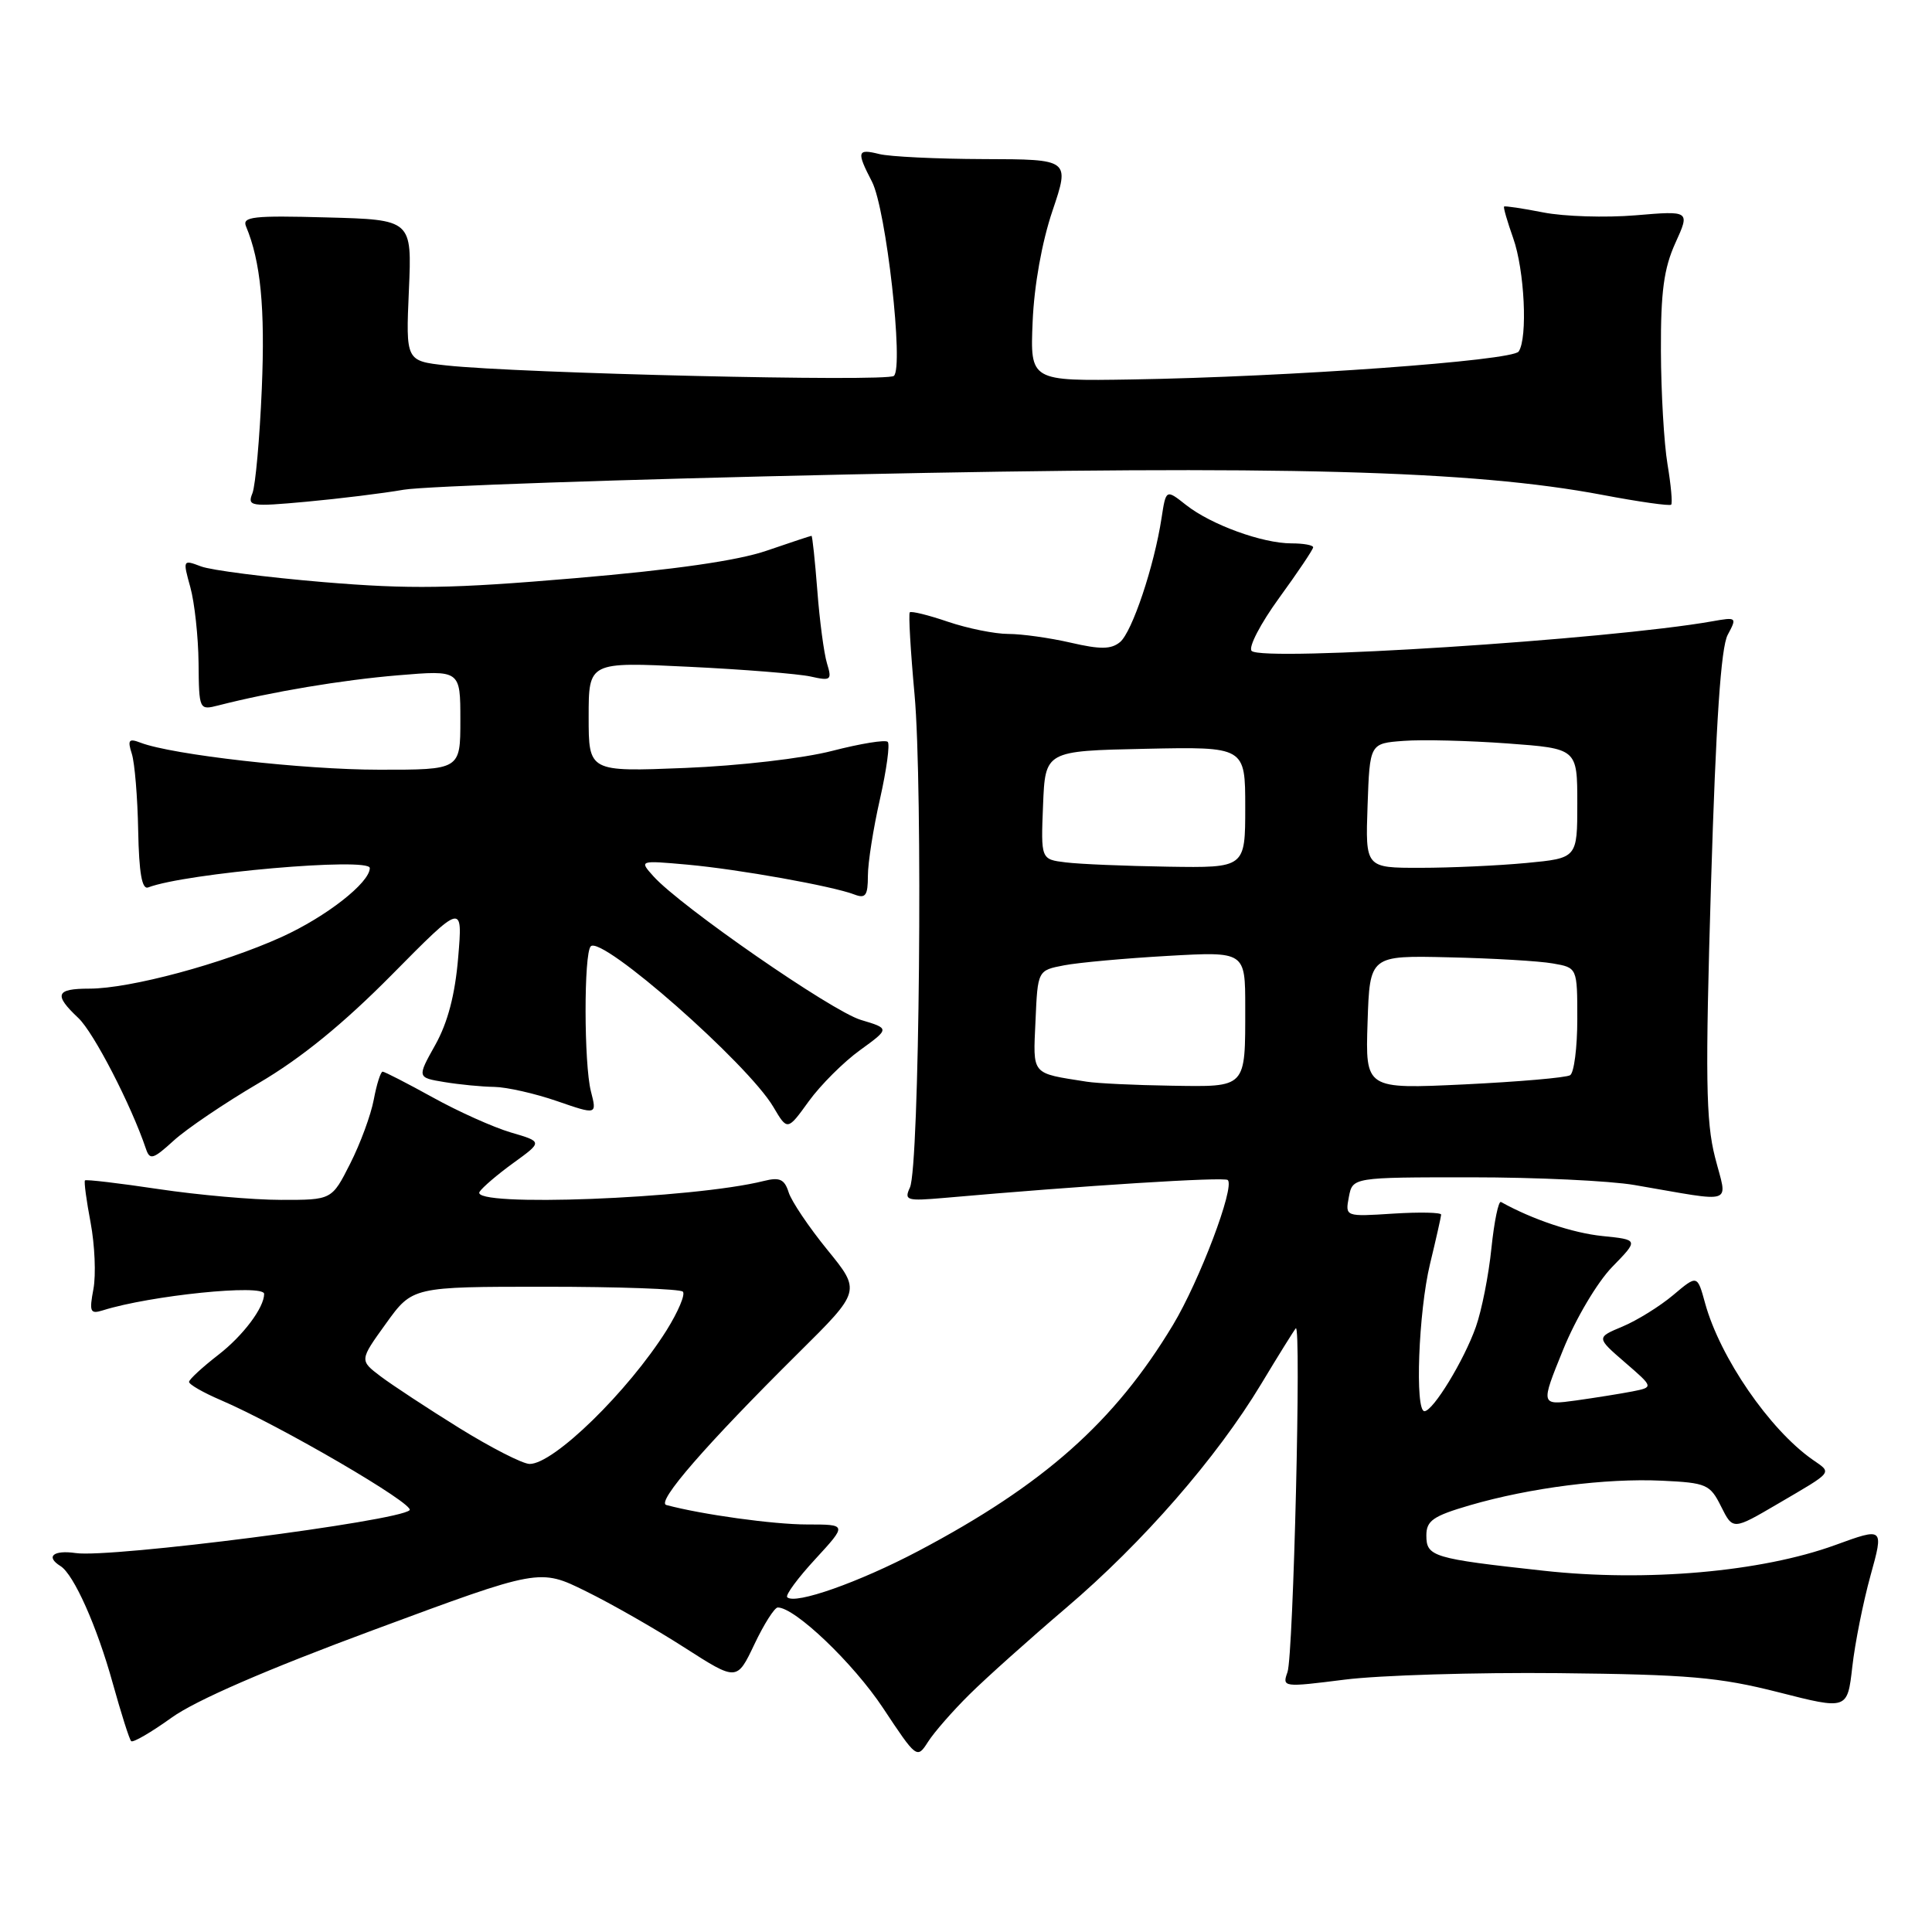<?xml version="1.0" encoding="UTF-8" standalone="no"?>
<!DOCTYPE svg PUBLIC "-//W3C//DTD SVG 1.1//EN" "http://www.w3.org/Graphics/SVG/1.1/DTD/svg11.dtd" >
<svg xmlns="http://www.w3.org/2000/svg" xmlns:xlink="http://www.w3.org/1999/xlink" version="1.1" viewBox="0 0 256 256">
 <g >
 <path fill="currentColor"
d=" M 128.48 224.50 C 130.70 222.30 136.46 217.15 141.27 213.05 C 151.43 204.40 161.21 193.18 167.11 183.39 C 169.39 179.60 171.46 176.28 171.70 176.01 C 172.45 175.18 171.38 219.37 170.60 221.56 C 169.88 223.58 170.01 223.59 178.18 222.56 C 182.76 221.98 195.50 221.59 206.50 221.70 C 223.71 221.88 227.78 222.23 235.65 224.23 C 244.79 226.56 244.79 226.56 245.44 220.86 C 245.79 217.73 246.88 212.29 247.85 208.78 C 249.62 202.38 249.62 202.38 243.17 204.73 C 233.37 208.29 218.16 209.63 204.54 208.13 C 189.84 206.52 189.00 206.27 189.00 203.45 C 189.00 201.50 189.89 200.88 194.75 199.46 C 202.71 197.14 212.78 195.85 220.22 196.20 C 226.13 196.48 226.59 196.68 228.06 199.63 C 229.62 202.75 229.62 202.75 235.56 199.27 C 243.05 194.88 242.78 195.23 240.16 193.40 C 234.47 189.41 227.92 179.88 225.94 172.70 C 224.90 168.91 224.90 168.91 221.70 171.61 C 219.94 173.09 216.93 174.96 215.00 175.77 C 211.51 177.23 211.51 177.23 215.31 180.52 C 219.12 183.81 219.12 183.81 216.31 184.37 C 214.76 184.67 211.39 185.21 208.82 185.57 C 204.13 186.21 204.13 186.21 207.12 178.85 C 208.79 174.73 211.65 169.91 213.62 167.88 C 217.14 164.27 217.14 164.27 212.32 163.78 C 208.41 163.38 203.05 161.59 198.89 159.27 C 198.56 159.08 197.99 161.84 197.62 165.40 C 197.26 168.96 196.33 173.65 195.56 175.82 C 194.00 180.24 189.90 186.97 188.75 186.99 C 187.46 187.01 187.96 173.80 189.48 167.50 C 190.28 164.20 190.94 161.25 190.96 160.95 C 190.98 160.65 188.13 160.59 184.62 160.81 C 178.24 161.22 178.24 161.22 178.73 158.61 C 179.23 156.00 179.23 156.00 194.93 156.00 C 203.57 156.00 213.30 156.46 216.57 157.02 C 230.18 159.35 228.89 159.79 227.25 153.34 C 226.03 148.56 225.95 142.71 226.72 117.07 C 227.37 95.64 228.03 85.79 228.93 84.12 C 230.18 81.79 230.13 81.75 226.86 82.33 C 213.19 84.75 167.30 87.70 165.85 86.25 C 165.38 85.78 167.03 82.62 169.50 79.22 C 171.98 75.81 174.00 72.80 174.00 72.52 C 174.00 72.23 172.71 72.00 171.13 72.00 C 167.27 72.00 160.49 69.53 157.18 66.93 C 154.50 64.81 154.50 64.81 153.91 68.65 C 152.94 75.01 150.01 83.75 148.41 85.08 C 147.23 86.05 145.81 86.07 141.88 85.16 C 139.11 84.52 135.39 84.00 133.60 84.00 C 131.82 84.00 128.23 83.27 125.62 82.39 C 123.02 81.50 120.74 80.94 120.55 81.14 C 120.37 81.34 120.65 86.22 121.18 92.00 C 122.30 104.24 121.83 154.63 120.57 157.35 C 119.78 159.06 120.13 159.16 125.10 158.73 C 143.52 157.10 162.25 155.92 162.69 156.36 C 163.64 157.31 158.95 169.70 155.42 175.57 C 147.68 188.42 138.33 196.72 121.70 205.51 C 113.81 209.67 105.33 212.66 104.31 211.64 C 104.04 211.37 105.72 209.09 108.04 206.58 C 112.25 202.00 112.25 202.00 106.94 202.00 C 102.48 202.00 92.97 200.68 88.29 199.42 C 86.91 199.05 93.54 191.43 105.79 179.28 C 114.08 171.07 114.08 171.07 109.63 165.61 C 107.18 162.60 104.87 159.17 104.50 157.99 C 103.95 156.25 103.31 155.96 101.23 156.48 C 91.84 158.84 62.28 159.98 63.54 157.93 C 63.90 157.35 65.93 155.61 68.05 154.08 C 71.90 151.29 71.90 151.29 67.70 150.06 C 65.39 149.38 60.73 147.29 57.34 145.41 C 53.95 143.54 50.96 142.00 50.70 142.00 C 50.44 142.00 49.91 143.66 49.53 145.69 C 49.15 147.73 47.74 151.55 46.40 154.19 C 43.97 159.00 43.97 159.00 37.23 158.99 C 33.53 158.99 26.23 158.34 21.01 157.56 C 15.80 156.78 11.41 156.26 11.26 156.41 C 11.11 156.56 11.45 159.08 12.01 162.03 C 12.56 164.97 12.73 168.92 12.38 170.80 C 11.81 173.83 11.95 174.15 13.62 173.63 C 19.90 171.65 35.00 170.11 35.00 171.45 C 35.00 173.27 32.21 176.98 28.96 179.50 C 26.83 181.15 25.07 182.77 25.05 183.10 C 25.02 183.43 26.91 184.52 29.25 185.52 C 37.11 188.89 55.05 199.35 54.27 200.11 C 52.78 201.57 14.64 206.47 10.04 205.79 C 7.07 205.36 6.00 206.26 8.01 207.51 C 9.77 208.59 12.86 215.52 14.94 223.04 C 16.05 227.02 17.14 230.48 17.38 230.71 C 17.61 230.95 20.02 229.55 22.72 227.61 C 25.91 225.31 35.33 221.22 49.57 215.95 C 71.50 207.82 71.50 207.82 77.64 210.85 C 81.02 212.51 86.90 215.87 90.71 218.32 C 97.64 222.76 97.64 222.76 99.96 217.88 C 101.23 215.20 102.63 213.00 103.06 213.00 C 105.34 213.00 113.06 220.37 117.00 226.31 C 121.46 233.04 121.51 233.08 122.97 230.80 C 123.77 229.54 126.25 226.70 128.48 224.50 Z  M 34.29 143.51 C 39.90 140.22 45.48 135.67 51.91 129.17 C 61.32 119.65 61.32 119.65 60.71 126.88 C 60.30 131.80 59.33 135.50 57.68 138.45 C 55.26 142.78 55.26 142.78 58.88 143.38 C 60.87 143.71 63.85 144.00 65.50 144.02 C 67.15 144.05 70.88 144.89 73.80 145.90 C 79.10 147.73 79.10 147.73 78.30 144.61 C 77.37 140.99 77.35 126.31 78.28 125.39 C 79.75 123.92 99.08 140.93 102.47 146.67 C 104.34 149.84 104.34 149.84 107.17 145.92 C 108.73 143.77 111.78 140.72 113.96 139.15 C 117.90 136.29 117.90 136.29 114.06 135.14 C 110.21 133.98 90.18 120.11 86.59 116.12 C 84.69 114.00 84.69 114.00 91.09 114.57 C 97.90 115.19 110.33 117.41 113.25 118.54 C 114.69 119.09 115.00 118.65 115.00 116.05 C 115.00 114.32 115.72 109.74 116.60 105.88 C 117.47 102.02 117.94 98.61 117.63 98.30 C 117.32 97.99 114.02 98.53 110.29 99.49 C 106.45 100.49 97.96 101.47 90.75 101.76 C 78.00 102.27 78.00 102.27 78.00 94.98 C 78.00 87.70 78.00 87.70 91.25 88.35 C 98.54 88.70 105.81 89.29 107.40 89.64 C 110.11 90.25 110.26 90.12 109.58 87.90 C 109.18 86.58 108.60 82.24 108.30 78.25 C 107.99 74.26 107.64 71.00 107.53 71.00 C 107.41 71.00 104.73 71.89 101.58 72.97 C 97.74 74.29 89.37 75.49 76.23 76.61 C 59.79 78.01 54.37 78.09 42.83 77.13 C 35.25 76.49 27.96 75.56 26.63 75.05 C 24.23 74.14 24.21 74.17 25.22 77.81 C 25.78 79.84 26.27 84.34 26.31 87.81 C 26.37 94.08 26.39 94.12 28.94 93.47 C 36.01 91.66 45.33 90.10 52.75 89.48 C 61.00 88.79 61.00 88.79 61.00 95.40 C 61.00 102.00 61.00 102.00 50.25 101.99 C 40.20 101.99 22.82 100.02 18.62 98.41 C 17.06 97.81 16.88 98.05 17.47 99.89 C 17.85 101.10 18.23 105.67 18.31 110.06 C 18.42 115.67 18.81 117.90 19.63 117.59 C 24.57 115.69 49.00 113.56 49.00 115.02 C 49.00 116.96 43.21 121.48 37.33 124.15 C 29.48 127.71 17.23 131.00 11.84 131.00 C 7.39 131.00 7.09 131.79 10.38 134.89 C 12.41 136.79 17.38 146.42 19.34 152.23 C 19.85 153.75 20.29 153.62 23.00 151.15 C 24.69 149.60 29.77 146.16 34.29 143.51 Z  M 53.50 64.89 C 56.25 64.42 82.73 63.51 112.34 62.87 C 169.81 61.64 195.09 62.32 212.30 65.57 C 217.14 66.49 221.25 67.07 221.44 66.87 C 221.63 66.67 221.41 64.25 220.95 61.50 C 220.49 58.75 220.10 52.00 220.08 46.50 C 220.05 38.67 220.47 35.57 221.99 32.21 C 223.94 27.92 223.94 27.92 216.72 28.53 C 212.75 28.86 207.25 28.69 204.50 28.15 C 201.75 27.61 199.41 27.26 199.30 27.37 C 199.18 27.48 199.73 29.36 200.50 31.54 C 202.01 35.77 202.45 44.79 201.23 46.58 C 200.40 47.80 170.78 49.94 150.00 50.28 C 136.50 50.50 136.50 50.50 136.83 42.62 C 137.03 37.82 138.06 32.07 139.46 27.93 C 141.76 21.11 141.76 21.11 130.38 21.08 C 124.13 21.06 117.88 20.76 116.50 20.41 C 113.58 19.68 113.47 20.08 115.54 24.07 C 117.42 27.71 119.78 48.68 118.44 49.81 C 117.47 50.62 68.74 49.47 59.13 48.42 C 53.77 47.83 53.77 47.83 54.18 38.47 C 54.59 29.11 54.59 29.11 43.28 28.81 C 33.54 28.54 32.06 28.71 32.60 30.00 C 34.54 34.63 35.14 40.79 34.69 51.50 C 34.41 58.10 33.85 64.33 33.45 65.35 C 32.75 67.09 33.18 67.16 40.61 66.48 C 44.95 66.08 50.75 65.37 53.50 64.89 Z  M 60.87 189.23 C 56.68 186.63 51.98 183.54 50.44 182.38 C 47.63 180.25 47.63 180.25 51.14 175.38 C 54.65 170.50 54.65 170.50 72.24 170.50 C 81.92 170.50 90.13 170.79 90.48 171.15 C 90.84 171.51 89.86 173.81 88.32 176.28 C 83.22 184.38 73.35 194.02 70.17 193.98 C 69.25 193.97 65.07 191.83 60.87 189.23 Z  M 144.00 143.33 C 136.56 142.16 136.88 142.55 137.21 135.26 C 137.50 128.58 137.50 128.58 141.00 127.91 C 142.93 127.54 149.11 126.98 154.75 126.66 C 165.00 126.08 165.00 126.08 165.00 133.46 C 165.00 144.29 165.25 144.02 155.14 143.86 C 150.39 143.79 145.38 143.55 144.00 143.33 Z  M 181.21 135.46 C 181.50 126.60 181.50 126.60 192.00 126.85 C 197.78 126.98 203.96 127.34 205.75 127.66 C 209.00 128.22 209.00 128.22 209.00 135.05 C 209.00 138.81 208.57 142.15 208.05 142.47 C 207.52 142.80 201.20 143.34 194.01 143.69 C 180.92 144.31 180.92 144.31 181.21 135.46 Z  M 141.21 114.27 C 137.92 113.87 137.92 113.87 138.21 106.68 C 138.50 99.50 138.50 99.50 151.75 99.22 C 165.00 98.94 165.00 98.94 165.00 106.97 C 165.00 115.00 165.00 115.00 154.75 114.84 C 149.11 114.75 143.02 114.50 141.21 114.27 Z  M 181.21 106.75 C 181.50 98.50 181.50 98.50 186.00 98.17 C 188.47 97.98 194.66 98.14 199.75 98.51 C 209.00 99.19 209.00 99.19 209.00 106.45 C 209.00 113.71 209.00 113.71 202.25 114.35 C 198.54 114.70 192.22 114.99 188.21 114.99 C 180.92 115.00 180.92 115.00 181.21 106.75 Z "/>
</g>
</svg>